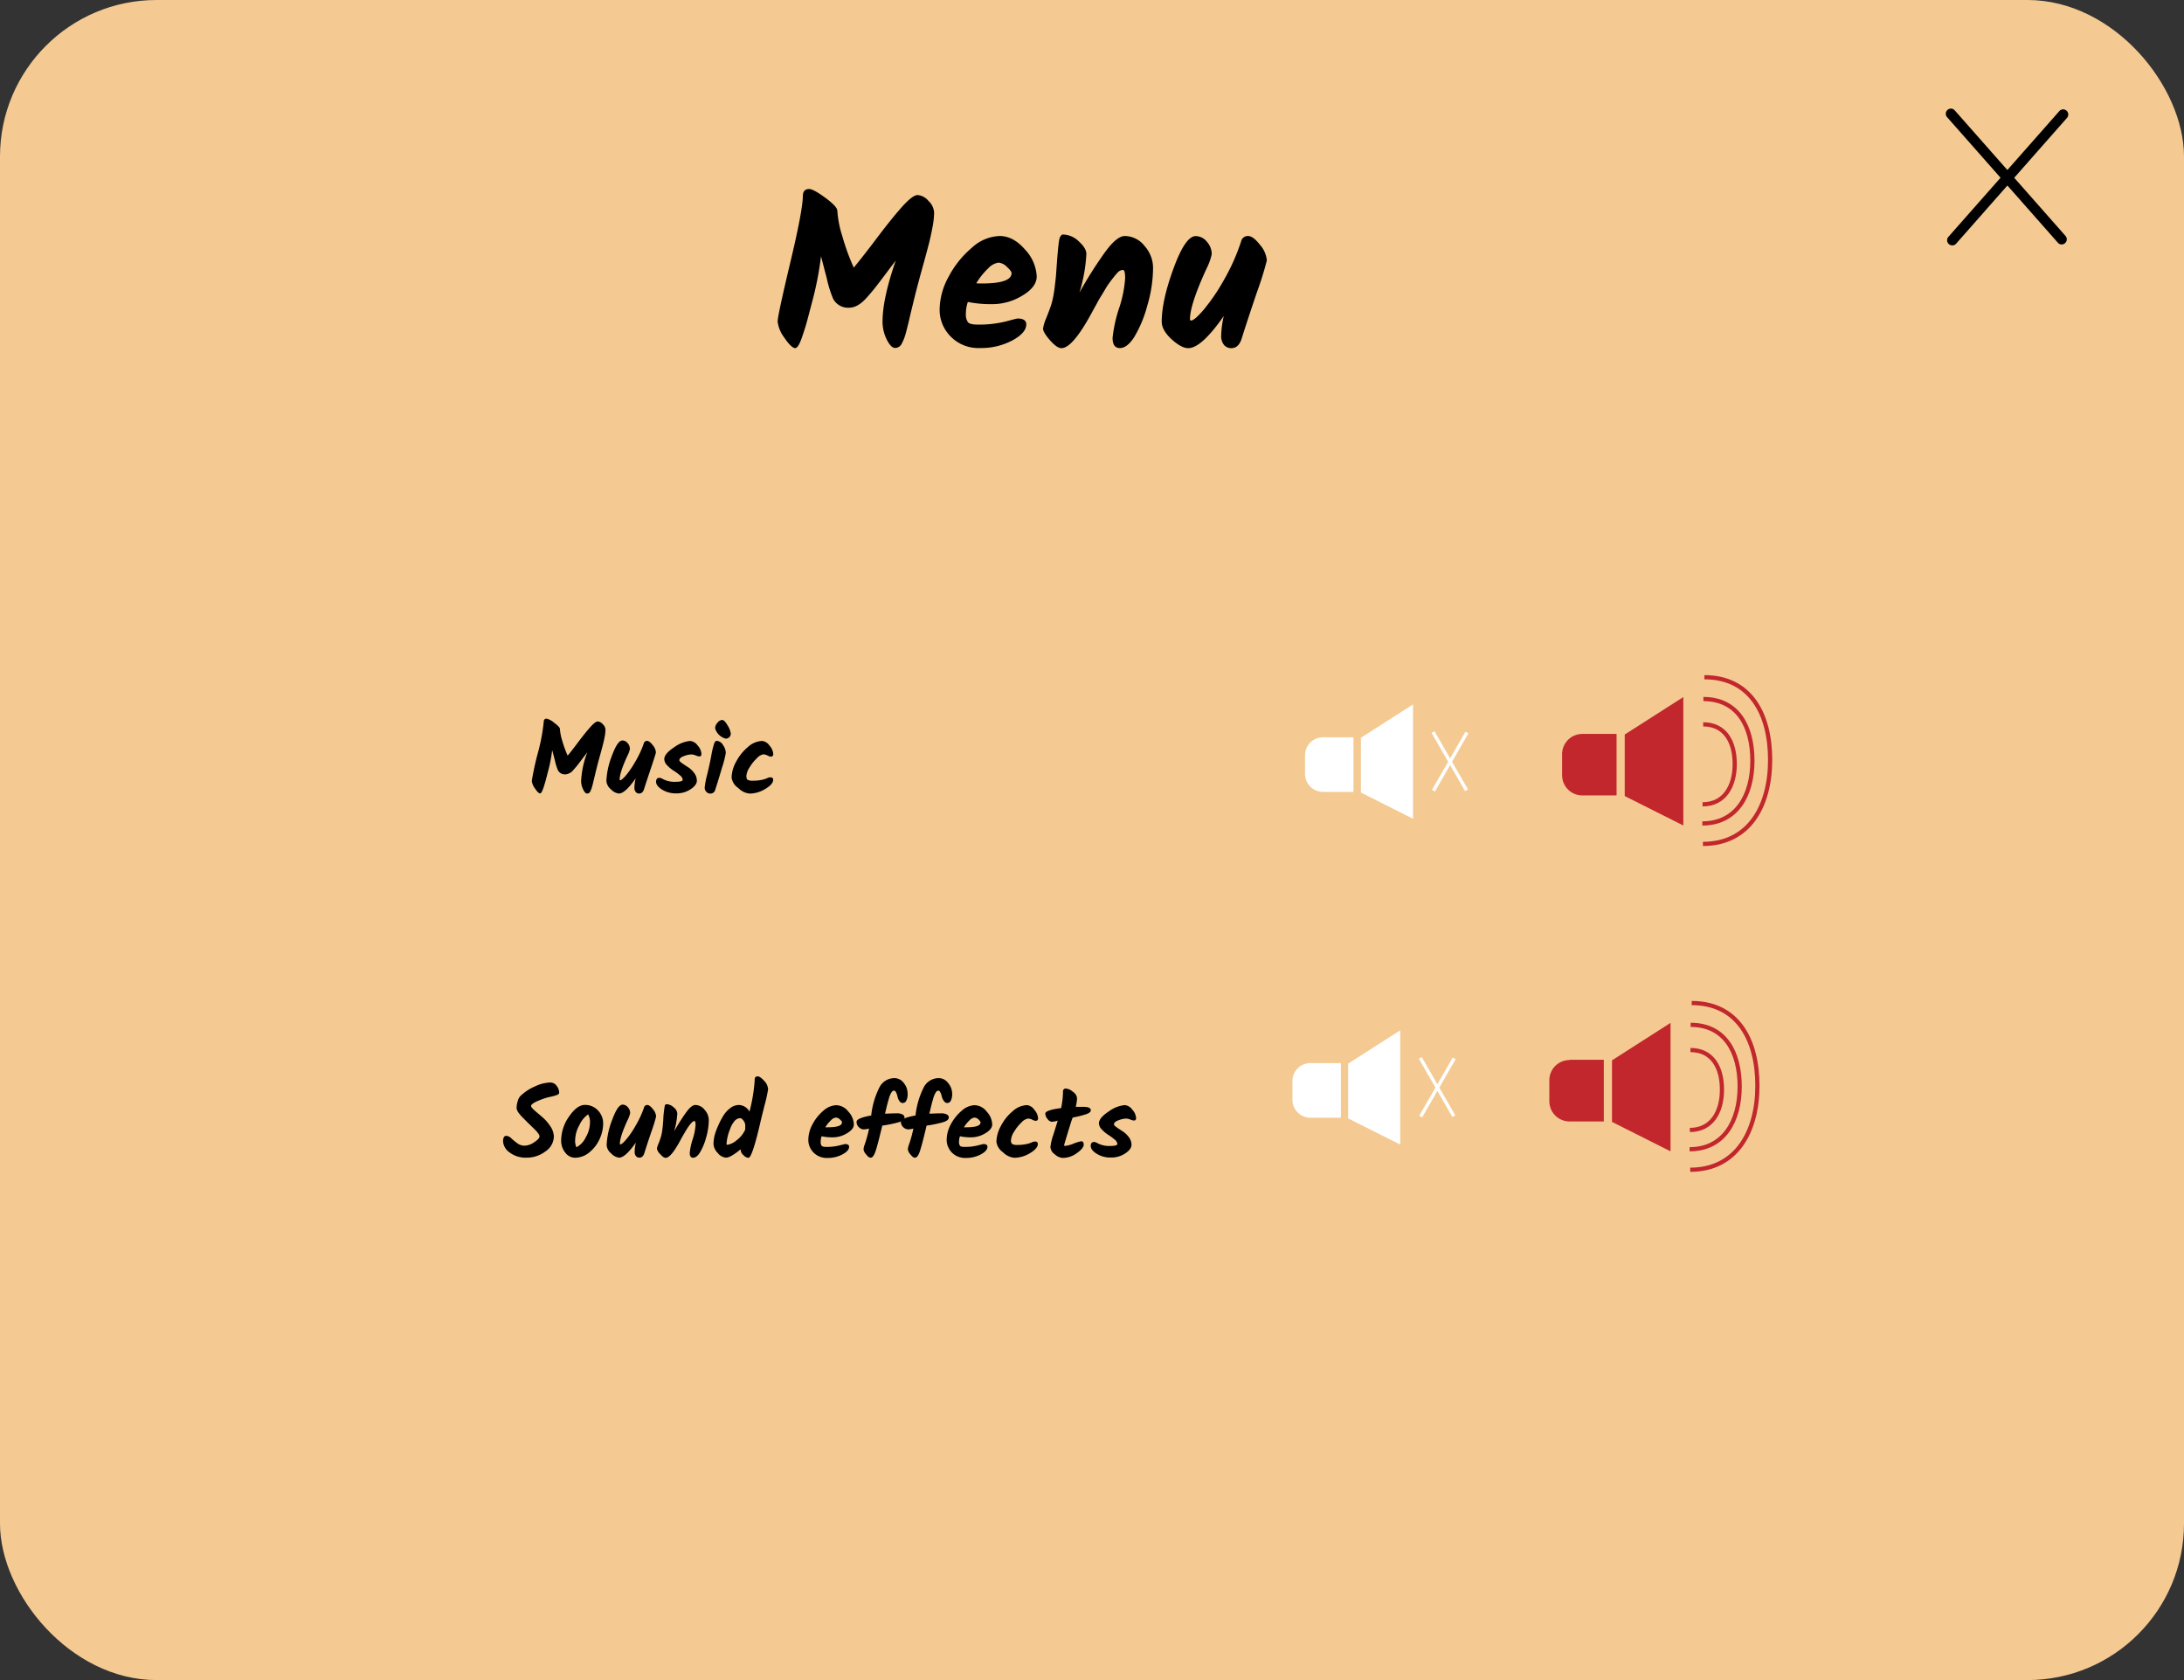 <svg xmlns="http://www.w3.org/2000/svg" width="520" height="400" viewBox="0 0 520 400"><rect x="0" y="0" width="520" height="400" fill="#333333" stroke="none"/><defs><style>.cls-1{fill:#f4ca92;}.cls-2{fill:#c1272d;}.cls-3{fill:none;stroke:#c1272d;stroke-miterlimit:10;}.cls-4{fill:#fff;}</style></defs><title>menu</title><g id="Layer_8" data-name="Layer 8"><rect class="cls-1" width="520" height="400" rx="37.27"/><path d="M192.67,45c.65,0,1.93.69,3.84,2.09s2.86,2.44,2.86,3.13a24.9,24.9,0,0,0,1.18,6,53.09,53.09,0,0,0,2.73,7.5c1-1.21,2.78-3.44,5.24-6.7s4.52-5.84,6.21-7.73,2.94-2.85,3.76-2.85a3.75,3.75,0,0,1,2.58,1.4,4.1,4.1,0,0,1,1.34,2.79,20.87,20.87,0,0,1-.41,3.6c-.28,1.46-.58,2.82-.91,4.08s-.79,3-1.39,5.15-1.06,3.88-1.39,5.14-.66,2.61-1,4-.62,2.55-.8,3.36-.4,1.65-.62,2.53-.42,1.55-.59,2a11.71,11.71,0,0,1-.57,1.27,1.75,1.75,0,0,1-1.6,1.08q-1,0-2-2a9.53,9.53,0,0,1-1-4.27q0-5.48,3.14-14.53c-.58.76-1.42,1.87-2.52,3.34s-1.92,2.53-2.45,3.2-1.2,1.46-2,2.36c-1.4,1.55-2.78,2.32-4.12,2.32a4,4,0,0,1-3.81-2.12,27.1,27.1,0,0,1-1.52-4.88q-1-3.81-1.37-5.25a77.84,77.84,0,0,1-1.8,9.67q-1.14,4.34-1.5,5.69c-.24.89-.57,2-1,3.25-.69,2.18-1.3,3.26-1.85,3.26s-1.47-.82-2.56-2.45a8,8,0,0,1-1.62-3.86q0-1.4,3-14t3-15.88C191.17,45.53,191.67,45,192.67,45Z"/><path d="M243.36,70.41a13.65,13.65,0,0,1-7,2,27.55,27.55,0,0,1-5.92-.52,8.78,8.78,0,0,0-.47,2.79,3.27,3.27,0,0,0,.47,2c.31.4,1.08.6,2.32.6a26.53,26.53,0,0,0,6.62-.72c1.84-.49,2.79-.73,2.86-.73,1.41,0,2.11.47,2.11,1.4,0,1.34-1.1,2.62-3.32,3.82a15.79,15.79,0,0,1-7.68,1.81,9.21,9.21,0,0,1-7-2.74,9,9,0,0,1-2.63-6.49,16.56,16.56,0,0,1,2.19-7.83A22.86,22.86,0,0,1,231.38,59,10.25,10.25,0,0,1,238,56.19q3.27,0,6.06,3.23a10,10,0,0,1,2.78,6.44Q246.79,68.4,243.36,70.41Zm-3.63-6.88a3.16,3.16,0,0,0-2-1,4.2,4.2,0,0,0-2.45,1.37,16.51,16.51,0,0,0-2.83,3.54,11.61,11.61,0,0,0,1.34.05c4.71,0,7.06-.82,7.06-2.48Q240.81,64.52,239.73,63.53Z"/><path d="M267.82,56.19a6.06,6.06,0,0,1,4.72,2.4,7.88,7.88,0,0,1,2,5.15,32.13,32.13,0,0,1-1.42,9.18,28.71,28.71,0,0,1-3.09,7.37c-1.12,1.72-2.25,2.58-3.4,2.58s-1.73-.81-1.73-2.43a33.77,33.77,0,0,1,1.7-7.5,28.85,28.85,0,0,0,1.29-6.67q0-2-.51-2a1.84,1.84,0,0,0-1.32.67,15.5,15.5,0,0,0-1,1.19q-.42.51-1,1.32t-.93,1.44c-.25.44-.58,1-1,1.66s-.71,1.22-.95,1.66l-.93,1.68q-4.78,9-7.52,9c-.72,0-1.63-.62-2.73-1.88s-1.65-2.18-1.65-2.77a9.4,9.4,0,0,1,.74-2.46c.5-1.25.86-2.22,1.09-2.89a18.2,18.2,0,0,0,.56-2.15q.24-1.14.39-2.46c.1-.88.18-1.55.23-2s.11-1.24.18-2.27q.46-6.73.8-7.45c.22-.48.47-.73.75-.73a5.61,5.61,0,0,1,3.76,1.63c1.2,1.09,1.81,2.08,1.81,3a37.73,37.73,0,0,1-1.65,9.2,100.87,100.87,0,0,1,6.1-9.64Q265.91,56.19,267.82,56.19Z"/><path d="M295.5,57.48a1.62,1.62,0,0,1,1.65-1.29c.82,0,1.78.71,2.86,2.12A6.45,6.45,0,0,1,301.63,62a76.35,76.35,0,0,1-2.37,7.6q-2.37,7-3.66,11.12c-.48,1.45-1.29,2.17-2.42,2.17a2.26,2.26,0,0,1-1.73-.74,3.41,3.41,0,0,1-.69-2.36,24,24,0,0,1,.61-4.55q-5.31,7.65-8.45,7.65-1.65,0-4-2.14c-1.54-1.43-2.32-2.82-2.32-4.16q0-5,2.81-12.68c1.87-5.13,3.64-7.7,5.28-7.7a3.45,3.45,0,0,1,2.66,1.34,4.44,4.44,0,0,1,1.16,2.95A14.11,14.11,0,0,1,287.25,64q-3.92,8.52-3.92,12c0,.2.09.31.26.31q.78,0,2.91-2.46a46.39,46.39,0,0,0,4.8-7A48.68,48.68,0,0,0,295.5,57.48Z"/><path class="cls-2" d="M376.74,174.74h8.16a0,0,0,0,1,0,0v14.64a0,0,0,0,1,0,0h-8.16a4.81,4.81,0,0,1-4.81-4.81v-5A4.81,4.81,0,0,1,376.74,174.74Z"/><polygon class="cls-2" points="400.79 196.54 386.84 189.53 386.84 174.88 400.79 165.96 400.79 196.54"/><path class="cls-3" d="M405.81,161.24c10.93,0,15.65,8.72,15.65,19.68s-5,20-16,20"/><path class="cls-3" d="M405.57,166.43c8.15,0,11.67,6.51,11.67,14.69s-3.76,14.93-11.92,14.93"/><path class="cls-3" d="M405.52,172.46c5.24,0,7.51,4.19,7.51,9.44s-2.42,9.6-7.66,9.6"/><path class="cls-4" d="M315,175.54h7.26a0,0,0,0,1,0,0v13a0,0,0,0,1,0,0H315a4.28,4.28,0,0,1-4.28-4.28v-4.46A4.28,4.28,0,0,1,315,175.54Z"/><polygon class="cls-4" points="336.43 194.93 324.02 188.69 324.02 175.66 336.43 167.72 336.43 194.93"/><polygon class="cls-4" points="349.52 187.96 348.83 188.36 340.85 174.49 341.54 174.09 349.52 187.96"/><polygon class="cls-4" points="341.64 188.46 340.95 188.06 348.93 174.19 349.62 174.59 341.64 188.46"/><path d="M130.16,171.1a4.42,4.42,0,0,1,1.81,1q1.35,1,1.35,1.47a11.73,11.73,0,0,0,.55,2.8,25.35,25.35,0,0,0,1.29,3.53q.74-.85,2.46-3.15c1.16-1.54,2.13-2.75,2.93-3.64s1.38-1.34,1.77-1.34a1.77,1.77,0,0,1,1.21.66,1.9,1.9,0,0,1,.63,1.31,10.43,10.43,0,0,1-.19,1.69c-.13.69-.28,1.33-.43,1.92s-.37,1.4-.65,2.42-.51,1.83-.66,2.43-.31,1.22-.47,1.9l-.38,1.58c-.09.38-.18.78-.29,1.19a9.28,9.28,0,0,1-.28.95,5.68,5.68,0,0,1-.26.6.83.83,0,0,1-.76.51c-.32,0-.64-.32-.95-1a4.5,4.5,0,0,1-.48-2,22.34,22.34,0,0,1,1.48-6.84l-1.19,1.57c-.51.69-.9,1.19-1.15,1.51s-.56.68-.93,1.1a2.77,2.77,0,0,1-1.94,1.1,1.88,1.88,0,0,1-1.8-1,13.23,13.23,0,0,1-.71-2.3c-.3-1.19-.52-2-.65-2.47a34.91,34.91,0,0,1-.85,4.55c-.35,1.37-.59,2.26-.7,2.68s-.27.93-.46,1.53c-.32,1-.61,1.54-.87,1.54s-.69-.39-1.2-1.16a3.76,3.76,0,0,1-.77-1.81,66.66,66.66,0,0,1,1.42-6.57,45.13,45.13,0,0,0,1.42-7.48C129.46,171.37,129.69,171.1,130.16,171.1Z"/><path d="M153.28,177a.78.78,0,0,1,.78-.61c.38,0,.83.34,1.34,1a3.05,3.05,0,0,1,.77,1.73c0,.18-.38,1.37-1.12,3.58s-1.32,3.95-1.72,5.23q-.35,1-1.14,1a1.05,1.05,0,0,1-.81-.35,1.6,1.6,0,0,1-.33-1.11,11.54,11.54,0,0,1,.29-2.14c-1.67,2.4-3,3.6-4,3.6a3.08,3.08,0,0,1-1.87-1,2.82,2.82,0,0,1-1.09-2,18.29,18.29,0,0,1,1.32-6c.89-2.42,1.71-3.63,2.49-3.63a1.61,1.61,0,0,1,1.25.63,2.12,2.12,0,0,1,.54,1.39,6.53,6.53,0,0,1-.6,1.63q-1.85,4-1.84,5.67,0,.15.12.15c.24,0,.7-.39,1.37-1.16a21.58,21.58,0,0,0,2.25-3.31A22.55,22.55,0,0,0,153.28,177Z"/><path d="M164.29,176.41a2.44,2.44,0,0,1,1.82,1.09,3.27,3.27,0,0,1,.9,2c0,.39-.17.59-.51.59a2.58,2.58,0,0,1-.85-.23,2.83,2.83,0,0,0-1.13-.24,5.51,5.51,0,0,0-1.67.39c-.74.26-1.1.61-1.1,1,0,.16.21.39.65.7s.91.63,1.43.95a5.49,5.49,0,0,1,1.43,1.35,3,3,0,0,1,.66,1.88c0,.67-.49,1.35-1.47,2a5.89,5.89,0,0,1-3.44,1,6.17,6.17,0,0,1-3.39-.9c-.94-.6-1.41-1.22-1.41-1.85s.26-.95.78-.95a1.62,1.62,0,0,1,.75.24,5.85,5.85,0,0,0,3,.71c1.21,0,1.81-.16,1.81-.49a1.6,1.6,0,0,0-.69-1.08,11.53,11.53,0,0,0-1.51-1.11,7.33,7.33,0,0,1-1.5-1.25,2.19,2.19,0,0,1-.69-1.45c0-.87.79-1.83,2.38-2.86A7.69,7.69,0,0,1,164.29,176.41Z"/><path d="M170.62,176.38a1.88,1.88,0,0,1,1.52,1,3.37,3.37,0,0,1,.67,1.87,22.15,22.15,0,0,1-.84,3.32c-.56,1.91-1.11,3.71-1.66,5.42a1.18,1.18,0,0,1-1.19.95,1.25,1.25,0,0,1-.93-.41,1.39,1.39,0,0,1-.41-1,20.24,20.24,0,0,1,.62-3.21c.42-1.72.73-3.18.95-4.38a20.75,20.75,0,0,1,.61-2.66Q170.23,176.38,170.62,176.38Zm-.36-3a2,2,0,0,1,.57-1.3,1.54,1.54,0,0,1,1.11-.67c.37,0,.8.44,1.3,1.31a4.69,4.69,0,0,1,.75,1.91,1.14,1.14,0,0,1-.38.92,1.26,1.26,0,0,1-.8.31,3.55,3.55,0,0,1-2.55-2.48Z"/><path d="M174.19,185.12a8.09,8.09,0,0,1,1.07-3.75,11.37,11.37,0,0,1,2.8-3.5,5.29,5.29,0,0,1,3.41-1.46,2.43,2.43,0,0,1,1.74,1.1,3.32,3.32,0,0,1,.9,2c0,.42-.19.63-.58.63a1.86,1.86,0,0,1-.8-.27,2.22,2.22,0,0,0-1-.27,2.76,2.76,0,0,0-1.51.92,9.85,9.85,0,0,0-1.75,2.19,4.33,4.33,0,0,0-.76,2c0,.48.09.8.28.94a2.5,2.5,0,0,0,1.35.22,9.21,9.21,0,0,0,2-.19,6.11,6.11,0,0,0,1.31-.4,1.75,1.75,0,0,1,.76-.21c.46,0,.68.2.68.58,0,.72-.62,1.44-1.87,2.18a7.24,7.24,0,0,1-3.73,1.11,4.37,4.37,0,0,1-2.71-1.33A3.56,3.56,0,0,1,174.19,185.12Z"/><path d="M131.87,270.58a4.34,4.34,0,0,1-2,3.55,7.26,7.26,0,0,1-4.49,1.49,6.25,6.25,0,0,1-4.06-1.25,3.45,3.45,0,0,1-1.54-2.6c0-.89.25-1.34.75-1.34a1.83,1.83,0,0,1,1.21.59,16.13,16.13,0,0,0,1.42,1.17,2.9,2.9,0,0,0,1.78.58,4.2,4.2,0,0,0,2.26-.83q1.26-.82,1.26-1.38c0-.38-.46-1-1.37-1.88s-1.83-1.78-2.74-2.71S123,264.31,123,263.8a5.61,5.61,0,0,1,.28-1.67,2.56,2.56,0,0,1,.69-1.24,11.4,11.4,0,0,1,3.38-2.22,9,9,0,0,1,3.65-.94,1.83,1.83,0,0,1,1.53.79,2.71,2.71,0,0,1,.61,1.64c0,.23-.19.41-.55.55a11.37,11.37,0,0,1-1.58.43,12.68,12.68,0,0,0-2.09.63c-1.65.62-2.48,1.14-2.48,1.56,0,.19.28.55.85,1.06s1.18,1,1.86,1.6a9.68,9.68,0,0,1,1.85,2.12A4.46,4.46,0,0,1,131.87,270.58Z"/><path d="M135.52,265.79c1.25-1.82,2.5-2.73,3.72-2.73a4.15,4.15,0,0,1,3.11,1.3,4.36,4.36,0,0,1,1.26,3.14,8.94,8.94,0,0,1-.87,3.74,8.66,8.66,0,0,1-2.45,3.15,5.36,5.36,0,0,1-3.37,1.25,2.89,2.89,0,0,1-2.31-1.19,4.42,4.42,0,0,1-1-2.9A10,10,0,0,1,135.52,265.79Zm3.94,5a7,7,0,0,0,1-3.33,3.82,3.82,0,0,0-.43-2.15,6.33,6.33,0,0,0-2.08,2.56,7.51,7.51,0,0,0-1,3.42,3.73,3.73,0,0,0,.29,1.86A5.07,5.07,0,0,0,139.46,270.8Z"/><path d="M153.34,263.69a.77.77,0,0,1,.77-.61c.39,0,.84.34,1.35,1a3,3,0,0,1,.76,1.73,36.1,36.1,0,0,1-1.11,3.58c-.75,2.2-1.32,3.95-1.72,5.23q-.34,1-1.14,1a1.05,1.05,0,0,1-.82-.35,1.58,1.58,0,0,1-.32-1.11,10.82,10.82,0,0,1,.29-2.14q-2.51,3.6-4,3.6a3,3,0,0,1-1.87-1,2.77,2.77,0,0,1-1.09-2,18.34,18.34,0,0,1,1.32-6q1.32-3.63,2.49-3.63a1.64,1.64,0,0,1,1.25.64,2.08,2.08,0,0,1,.54,1.38,6.68,6.68,0,0,1-.6,1.64q-1.85,4-1.85,5.67c0,.09,0,.14.12.14.25,0,.7-.38,1.37-1.15a21.31,21.31,0,0,0,2.26-3.31A23.25,23.25,0,0,0,153.34,263.69Z"/><path d="M165.54,263.08a2.84,2.84,0,0,1,2.22,1.14,3.67,3.67,0,0,1,1,2.42,15.36,15.36,0,0,1-.67,4.32,13.87,13.87,0,0,1-1.46,3.47c-.52.81-1.06,1.21-1.6,1.21s-.81-.38-.81-1.14A15.93,15.93,0,0,1,165,271a14,14,0,0,0,.61-3.14c0-.63-.08-.95-.25-.95a.86.86,0,0,0-.61.32,5.65,5.65,0,0,0-.5.56c-.13.16-.28.37-.45.62s-.32.48-.44.68l-.46.78-.45.78c-.11.2-.26.46-.43.79q-2.26,4.23-3.54,4.23c-.34,0-.77-.29-1.29-.89a2.55,2.55,0,0,1-.78-1.3,4.19,4.19,0,0,1,.36-1.15c.23-.6.4-1.05.5-1.37a7.07,7.07,0,0,0,.27-1c.07-.35.13-.74.18-1.15s.09-.74.11-1,.05-.59.09-1.07a22.25,22.25,0,0,1,.37-3.51c.11-.23.23-.34.36-.34a2.65,2.65,0,0,1,1.77.77,2.06,2.06,0,0,1,.84,1.4,17.6,17.6,0,0,1-.77,4.33,48.33,48.33,0,0,1,2.87-4.54C164.21,263.67,164.94,263.08,165.54,263.08Z"/><path d="M180.41,256.27c.39,0,.89.35,1.53,1.06a3.08,3.08,0,0,1,.94,2,32.42,32.42,0,0,1-.85,3.85c-.56,2.25-.9,3.62-1,4.09-1.29,5.59-2.24,8.39-2.83,8.39A1.74,1.74,0,0,1,177,275a1.68,1.68,0,0,1-.64-1.19.5.5,0,0,1,0-.19c-1.62,1.33-2.78,2-3.48,2a2.75,2.75,0,0,1-2-1.13,3.31,3.31,0,0,1-1-2.06,9.36,9.36,0,0,1,.25-2.05A14.58,14.58,0,0,1,171,268a17.65,17.65,0,0,1,1.23-2.37,6.54,6.54,0,0,1,1.67-1.83,3.38,3.38,0,0,1,2-.72,2.93,2.93,0,0,1,2.54,1.59A38.46,38.46,0,0,0,179.7,257,.64.64,0,0,1,180.41,256.27Zm-7.16,16.28a4.55,4.55,0,0,0,2.05-1,6.47,6.47,0,0,0,2.15-2.66,7.23,7.23,0,0,1,0-.85,2,2,0,0,0-.43-1.24c-.29-.39-.56-.58-.8-.58a1.86,1.86,0,0,0-1.4.77,6.07,6.07,0,0,0-1,1.85,11.19,11.19,0,0,0-.83,3.44.36.36,0,0,0,.06.25A.44.44,0,0,0,173.25,272.55Z"/><path d="M201.72,269.78a6.49,6.49,0,0,1-3.31,1,12.54,12.54,0,0,1-2.79-.25,4.06,4.06,0,0,0-.22,1.32,1.48,1.48,0,0,0,.22.93c.14.19.51.28,1.09.28a12.21,12.21,0,0,0,3.11-.34l1.35-.34c.66,0,1,.22,1,.66,0,.63-.53,1.23-1.57,1.8a7.41,7.41,0,0,1-3.61.85,4.34,4.34,0,0,1-3.29-1.29,4.25,4.25,0,0,1-1.24-3.05,7.88,7.88,0,0,1,1-3.69,10.84,10.84,0,0,1,2.59-3.22,4.81,4.81,0,0,1,3.09-1.31,3.74,3.74,0,0,1,2.85,1.53,4.67,4.67,0,0,1,1.31,3C203.33,268.43,202.79,269.14,201.72,269.78ZM200,266.54a1.47,1.47,0,0,0-1-.46,1.92,1.92,0,0,0-1.15.64,7.83,7.83,0,0,0-1.34,1.67,5.46,5.46,0,0,0,.63,0c2.22,0,3.33-.39,3.33-1.16C200.52,267.08,200.35,266.85,200,266.54Z"/><path d="M213.7,261.13a3.86,3.86,0,0,0-.33-1c-.14-.31-.32-.47-.52-.47s-.4.15-.61.44a5.15,5.15,0,0,0-.59,1.44c-.31,1-.62,2.24-.92,3.62,1.23-.06,2.15-.09,2.77-.09a2.72,2.72,0,0,1,1.4.28.78.78,0,0,1,.46.67c0,.5-.45.89-1.36,1.16a28.38,28.38,0,0,1-3.93.81c-.81,3.39-1.37,5.51-1.7,6.36s-.67,1.28-1.06,1.28-.67-.26-1.08-.77a2.27,2.27,0,0,1-.62-1.15,3.29,3.29,0,0,1,.17-.93,29,29,0,0,0,1.14-4.09,5.15,5.15,0,0,1-1.3.2,1.69,1.69,0,0,1-1.13-.53,1.66,1.66,0,0,1-.55-1.27c0-.59,1.16-1.09,3.49-1.51a19.55,19.55,0,0,1,2-6.78,4,4,0,0,1,3.64-2.11,2.75,2.75,0,0,1,2.09,1.12,4,4,0,0,1,.94,2.66,3.32,3.32,0,0,1-.31,1.57.94.94,0,0,1-.83.57.93.93,0,0,1-.81-.47A2.75,2.75,0,0,1,213.7,261.13Z"/><path d="M224.25,261.13a3.86,3.86,0,0,0-.33-1c-.14-.31-.32-.47-.52-.47s-.4.15-.6.44a5.11,5.11,0,0,0-.6,1.44c-.31,1-.61,2.24-.92,3.62,1.23-.06,2.15-.09,2.78-.09a2.7,2.7,0,0,1,1.39.28.78.78,0,0,1,.46.67c0,.5-.45.89-1.36,1.16a28.38,28.38,0,0,1-3.93.81c-.8,3.39-1.37,5.51-1.69,6.36s-.68,1.28-1.07,1.28-.67-.26-1.08-.77a2.27,2.27,0,0,1-.62-1.15,3.29,3.29,0,0,1,.17-.93,29,29,0,0,0,1.14-4.09,5.09,5.09,0,0,1-1.3.2,1.88,1.88,0,0,1-1.68-1.8c0-.59,1.16-1.09,3.49-1.51a19.55,19.55,0,0,1,2-6.78,4,4,0,0,1,3.64-2.11,2.75,2.75,0,0,1,2.09,1.12,4,4,0,0,1,1,2.66,3.31,3.31,0,0,1-.32,1.57.93.93,0,0,1-.82.57.94.94,0,0,1-.82-.47A2.75,2.75,0,0,1,224.25,261.13Z"/><path d="M234.66,269.78a6.49,6.49,0,0,1-3.31,1,12.54,12.54,0,0,1-2.79-.25,4.06,4.06,0,0,0-.22,1.32,1.48,1.48,0,0,0,.22.93c.14.19.51.28,1.09.28a12.21,12.21,0,0,0,3.11-.34l1.35-.34c.66,0,1,.22,1,.66,0,.63-.53,1.23-1.57,1.8a7.41,7.41,0,0,1-3.61.85,4.34,4.34,0,0,1-3.29-1.29,4.29,4.29,0,0,1-1.24-3.05,7.88,7.88,0,0,1,1-3.69,10.84,10.84,0,0,1,2.59-3.22,4.81,4.81,0,0,1,3.09-1.31,3.74,3.74,0,0,1,2.85,1.53,4.67,4.67,0,0,1,1.31,3C236.27,268.43,235.73,269.14,234.66,269.78ZM233,266.54a1.47,1.47,0,0,0-1-.46,2,2,0,0,0-1.15.64,7.83,7.83,0,0,0-1.34,1.67,5.46,5.46,0,0,0,.63,0c2.22,0,3.33-.39,3.33-1.16C233.46,267.08,233.29,266.85,233,266.54Z"/><path d="M237.24,271.82a8.28,8.28,0,0,1,1.07-3.75,11.37,11.37,0,0,1,2.8-3.5,5.34,5.34,0,0,1,3.41-1.46,2.42,2.42,0,0,1,1.74,1.11,3.29,3.29,0,0,1,.9,2c0,.42-.19.63-.58.63a1.86,1.86,0,0,1-.8-.27,2.33,2.33,0,0,0-1.05-.26,2.73,2.73,0,0,0-1.51.91,9.85,9.85,0,0,0-1.75,2.19,4.33,4.33,0,0,0-.76,2,1.2,1.2,0,0,0,.28.95,2.65,2.65,0,0,0,1.36.22,9.09,9.09,0,0,0,2-.2,6.11,6.11,0,0,0,1.31-.4,1.75,1.75,0,0,1,.76-.21c.46,0,.68.2.68.59,0,.71-.62,1.44-1.86,2.18a7.35,7.35,0,0,1-3.74,1.1,4.38,4.38,0,0,1-2.7-1.32A3.61,3.61,0,0,1,237.24,271.82Z"/><path d="M254.81,267.82c-.25.79-.55,1.77-.92,3s-.54,1.81-.54,1.88.13.11.4.11a7.92,7.92,0,0,0,1.9-.55,9.48,9.48,0,0,1,1.77-.54c.41,0,.61.27.61.82s-.54,1.22-1.63,2a5.75,5.75,0,0,1-3.39,1.15,3.16,3.16,0,0,1-1.85-.85,2.31,2.31,0,0,1-1.06-1.73,13.38,13.38,0,0,1,.74-3.08c.49-1.56.82-2.64,1-3.22a5.76,5.76,0,0,1-1.43.27,1.46,1.46,0,0,1-1-.67,2.12,2.12,0,0,1-.53-1.28c0-.52,1.25-1,3.76-1.31a19.87,19.87,0,0,0,.46-3.92.64.64,0,0,1,.73-.73,2.89,2.89,0,0,1,1.61.76,2.08,2.08,0,0,1,1,1.51,9.63,9.63,0,0,1-.31,2.08c.77,0,1.36,0,1.77,0,1.21,0,1.82.27,1.82.82,0,.36-.35.66-1.06.92a24.86,24.86,0,0,1-3.24.81C255.25,266.42,255.06,267,254.81,267.82Z"/><path d="M267.78,263.11a2.46,2.46,0,0,1,1.82,1.09,3.27,3.27,0,0,1,.9,2c0,.38-.17.58-.51.58a2.52,2.52,0,0,1-.85-.23,2.86,2.86,0,0,0-1.13-.23,5.51,5.51,0,0,0-1.67.39q-1.11.39-1.11,1c0,.16.22.4.66.7s.91.63,1.43.95a5.65,5.65,0,0,1,1.43,1.35,3,3,0,0,1,.65,1.88c0,.67-.49,1.35-1.46,2a5.9,5.9,0,0,1-3.45,1,6.13,6.13,0,0,1-3.38-.9c-.94-.6-1.41-1.21-1.41-1.85s.26-.95.78-.95a1.54,1.54,0,0,1,.75.25,5.92,5.92,0,0,0,3,.7c1.2,0,1.81-.16,1.81-.48a1.58,1.58,0,0,0-.7-1.09,13.18,13.18,0,0,0-1.5-1.1,7.72,7.72,0,0,1-1.5-1.26,2.17,2.17,0,0,1-.69-1.45c0-.87.79-1.83,2.37-2.86A7.72,7.72,0,0,1,267.78,263.11Z"/><path class="cls-2" d="M373.7,252.32h8.16a0,0,0,0,1,0,0V267a0,0,0,0,1,0,0H373.7a4.81,4.81,0,0,1-4.81-4.81v-5a4.81,4.81,0,0,1,4.81-4.81Z"/><polygon class="cls-2" points="397.75 274.12 383.81 267.11 383.81 252.45 397.75 243.53 397.75 274.12"/><path class="cls-3" d="M402.78,238.81c10.92,0,15.65,8.73,15.65,19.69s-5.05,20-16,20"/><path class="cls-3" d="M402.53,244c8.16,0,11.68,6.51,11.68,14.69s-3.77,14.93-11.92,14.93"/><path class="cls-3" d="M402.49,250c5.24,0,7.5,4.18,7.5,9.44s-2.42,9.59-7.65,9.59"/><path class="cls-4" d="M312,253.11h7.26a0,0,0,0,1,0,0v13a0,0,0,0,1,0,0H312a4.28,4.28,0,0,1-4.28-4.28v-4.46A4.28,4.28,0,0,1,312,253.11Z"/><polygon class="cls-4" points="333.39 272.51 320.99 266.27 320.99 253.23 333.39 245.3 333.39 272.51"/><polygon class="cls-4" points="346.49 265.54 345.8 265.94 337.82 252.07 338.51 251.67 346.49 265.54"/><polygon class="cls-4" points="338.61 266.04 337.92 265.63 345.9 251.77 346.59 252.17 338.61 266.04"/><path d="M491.3,58.12h0a1.19,1.19,0,0,1-1.33-.33l-26.38-29.9a1.22,1.22,0,0,1,.48-1.95h0a1.21,1.21,0,0,1,1.34.33l26.38,29.9A1.22,1.22,0,0,1,491.3,58.12Z"/><path d="M464.42,58.35h0a1.22,1.22,0,0,1-.48-2l26.38-29.9a1.2,1.2,0,0,1,1.34-.33h0a1.23,1.23,0,0,1,.48,1.95L465.76,58A1.21,1.21,0,0,1,464.42,58.35Z"/></g></svg>
